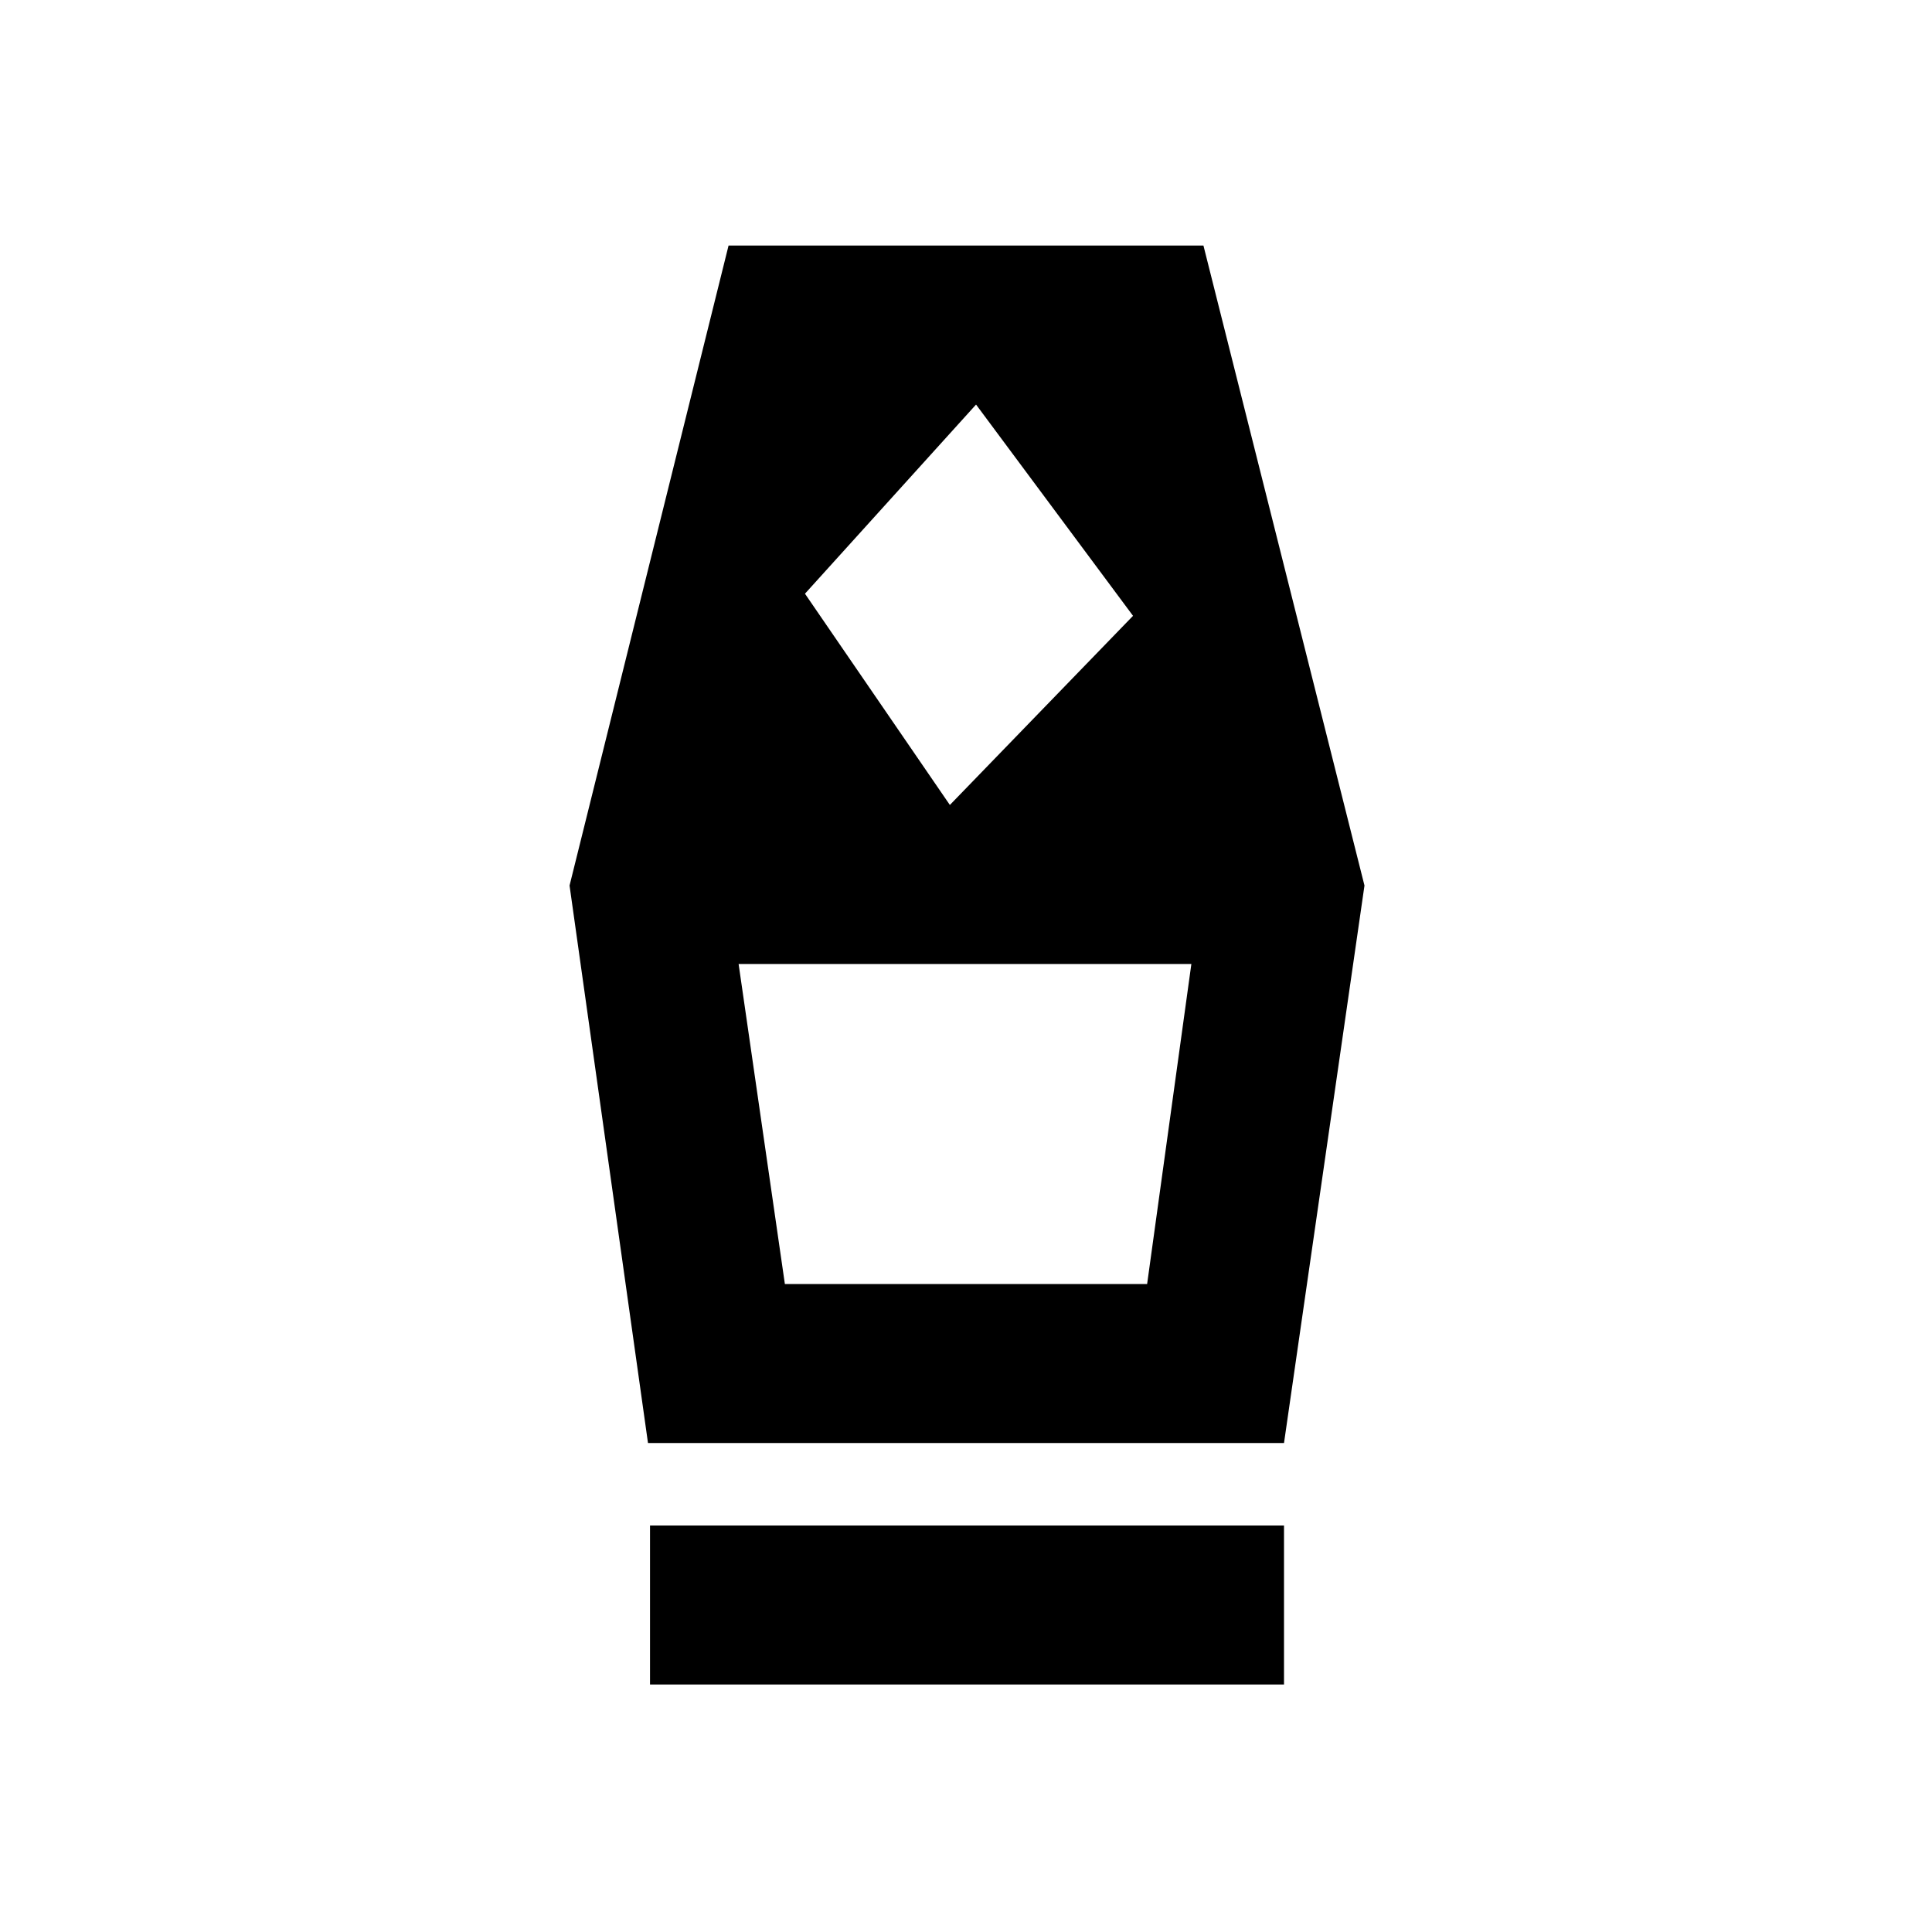 <svg xmlns="http://www.w3.org/2000/svg" height="20" width="20"><path d="M6.729 17.438v-1.646h6.563v1.646Zm-.021-2.5-.812-5.771 1.646-6.625h4.916l1.667 6.625-.833 5.771Zm1.417-1.646h3.75l.458-3.313H7.646Zm1.708-4.959 1.896-1.958-1.625-2.187-1.771 1.958Zm2.042 4.959h-3.75 3.75Z"/></svg>